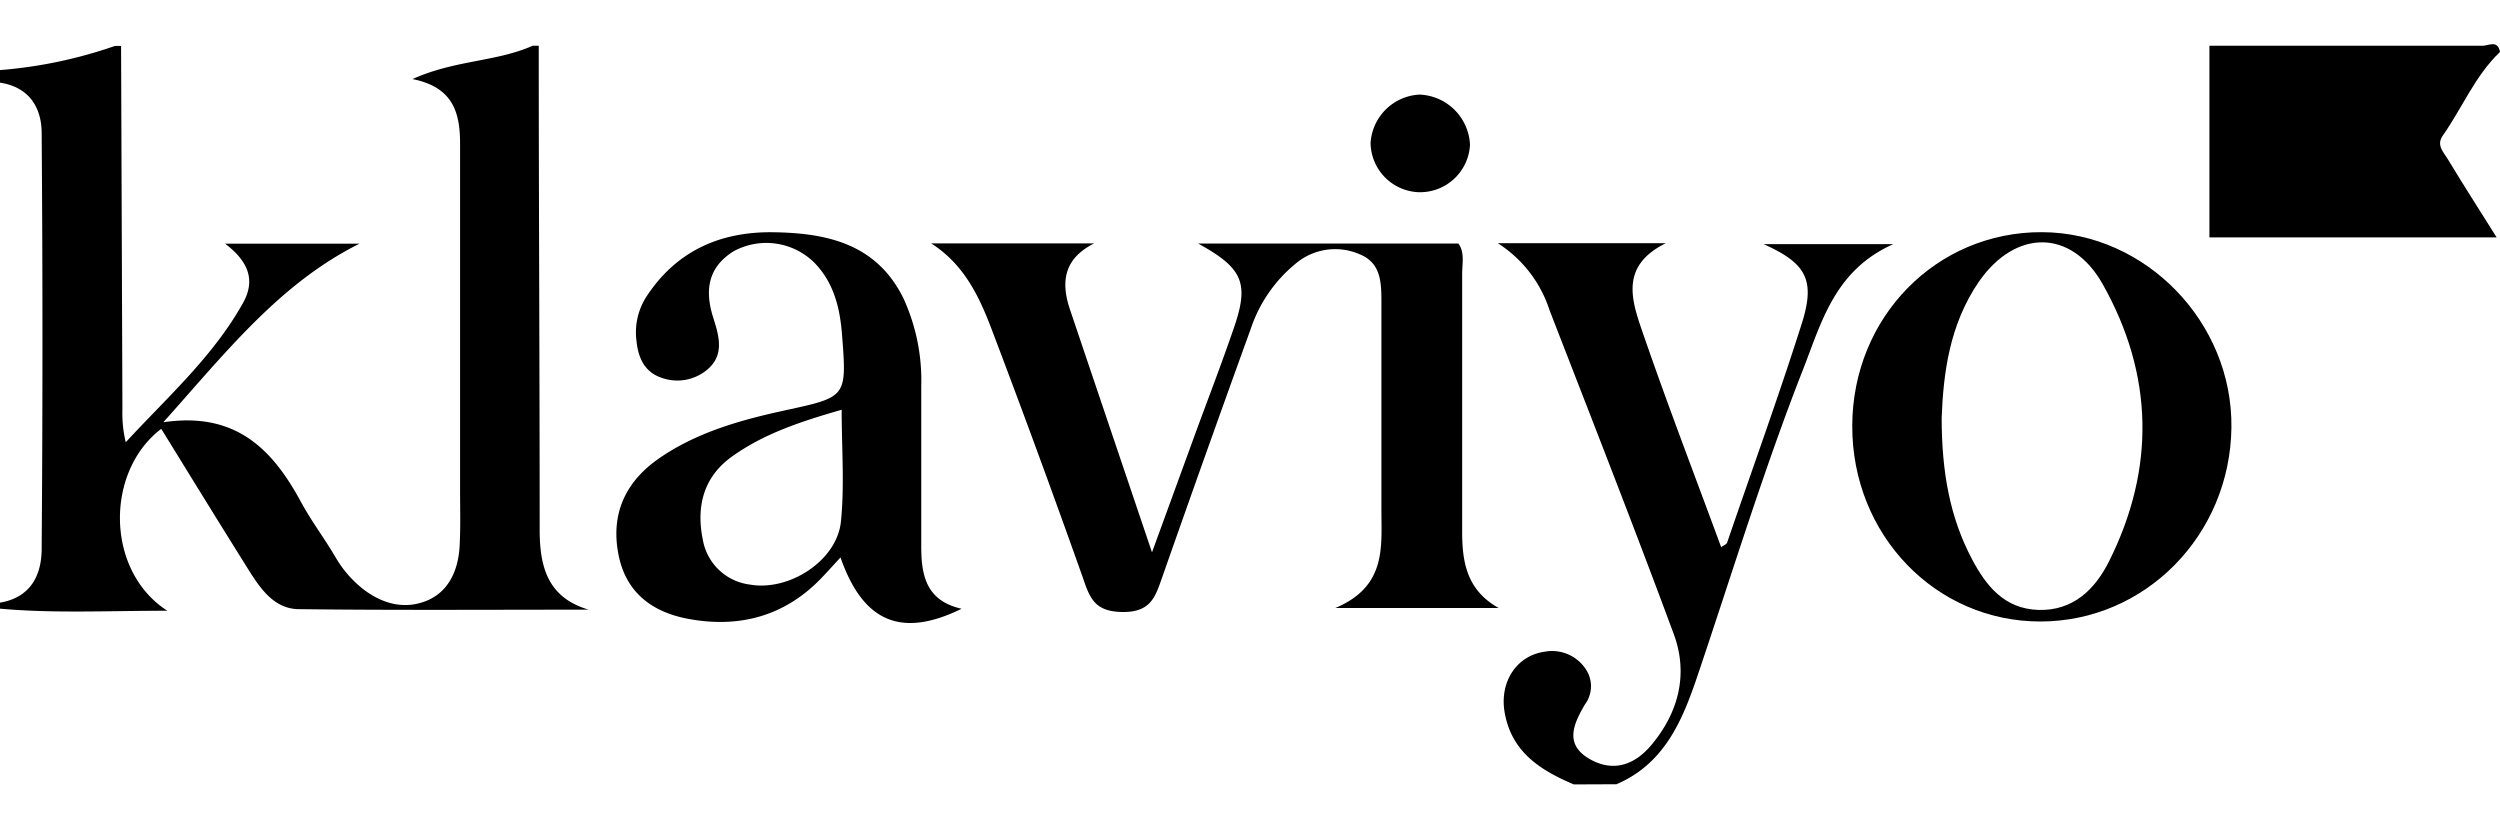 <svg id="Layer_1" data-name="Layer 1" xmlns="http://www.w3.org/2000/svg" viewBox="0 0 300 99.44"><path d="M14.53,5.51q.08,21.78.16,43.56a15,15,0,0,0,.4,4c5-5.42,10.48-10.28,14.07-16.71,1.6-2.86.51-5.1-2.15-7.12H43.14c-9.57,4.78-16,13-23.54,21.43C28.37,49.37,32.73,54,36.1,60.2,37.36,62.54,39,64.69,40.34,67a13.49,13.49,0,0,0,3.35,3.78c2.27,1.7,4.89,2.39,7.53,1.3s3.76-3.66,3.93-6.47c.13-2.29.06-4.6.06-6.9V17.28c0-3.64-.75-6.81-5.71-7.79,5.09-2.3,10.06-2.06,14.42-4h.73c0,19.35.11,38.71.11,58.06,0,4.43.93,8.15,5.88,9.61-11.58,0-23.16.08-34.74-.06-2.95,0-4.62-2.41-6.06-4.7-3.52-5.62-7-11.28-10.49-16.94-6.74,5.12-6.71,17.05.73,21.83-7.24,0-13.66.33-20.08-.25v-.72c3.66-.62,5-3.27,5-6.5Q5.19,40.89,5,16c0-3.13-1.54-5.56-5-6.08V8.41a55.18,55.18,0,0,0,13.8-2.9Z"/><path d="M188.86,94.13c-4-1.69-7.5-3.89-8.31-8.69-.61-3.63,1.45-6.78,4.84-7.24a4.83,4.83,0,0,1,4.79,1.94,3.66,3.66,0,0,1,0,4.41c-1.37,2.35-2.49,4.79.61,6.55,2.83,1.6,5.39.69,7.4-1.73,3.28-3.93,4.41-8.52,2.67-13.26-4.81-13-9.92-26-14.93-38.93a15,15,0,0,0-6.2-8h20.18c-5.76,2.83-4,7.18-2.64,11.15,2.92,8.45,6.13,16.8,9.27,25.33.27-.2.64-.33.72-.56,3-8.79,6.19-17.55,9-26.42,1.58-5.1.47-7.1-4.62-9.38h15.55c-7,3.12-8.58,9.29-10.81,15-4.77,12.16-8.57,24.65-12.75,37-1.81,5.35-4,10.4-9.66,12.81Z"/><path d="M300,6.23c-3,2.87-4.54,6.73-6.87,10.05-.82,1.17.13,2,.68,2.94,1.81,3,3.68,5.9,5.79,9.27H265.13v-23c10.9,0,21.8,0,32.69,0C298.51,5.56,299.71,4.68,300,6.23Z"/><path d="M111.74,29.21h19.55c-3.69,1.87-4,4.69-2.87,8,3.16,9.37,6.33,18.74,9.82,29.07l5.15-14.12c1.58-4.32,3.24-8.6,4.72-12.94,1.8-5.27,1-7.07-4.34-10H175c.8,1.06.45,2.44.46,3.73,0,10.29,0,20.57,0,30.86,0,3.65.55,7,4.38,9.15h-19.6c6.2-2.61,5.52-7.38,5.53-11.89,0-8.23,0-16.46,0-24.69,0-2.38,0-4.81-2.59-5.86a7.34,7.34,0,0,0-7.56,1,17.12,17.12,0,0,0-5.53,7.94q-5.37,14.83-10.59,29.71c-.82,2.32-1.32,4.28-4.7,4.27s-4-1.58-4.84-4.07q-5.39-15.2-11.12-30.27C117.38,35.32,115.54,31.62,111.74,29.21Z"/><path d="M244.84,74.58c-12.59,0-22.6-10.41-22.57-23.47s10.1-23.3,22.77-23.25c12.45.05,22.89,10.82,22.73,23.45C267.61,64.24,257.41,74.58,244.84,74.58ZM233,50.12c0,6.56,1,12,3.65,17,1.69,3.2,3.88,5.93,7.93,6.07,4.2.14,6.83-2.49,8.49-5.8,5.6-11.17,5.36-22.44-.74-33.28-3.76-6.67-10.46-6.63-14.85-.33C233.89,39,233.2,44.94,233,50.12Z"/><path d="M115.39,73.05c-7.24,3.56-11.83,1.59-14.53-6.16-.86.93-1.61,1.77-2.39,2.58-4.43,4.55-9.9,5.94-16,4.77-4.18-.81-7.34-3.1-8.24-7.63-1-5,.88-8.86,4.88-11.62,4.54-3.14,9.82-4.6,15.15-5.76,7.36-1.6,7.37-1.56,6.78-9.11-.25-3.2-1-6.24-3.33-8.61A8.2,8.2,0,0,0,88,30.17c-3,1.9-3.46,4.59-2.43,7.89.67,2.14,1.48,4.55-.79,6.37a5.58,5.58,0,0,1-5.51.86C77.4,44.62,76.6,43,76.39,41a7.94,7.94,0,0,1,1.07-5.23c3.58-5.6,8.89-8,15.37-7.9s12.34,1.41,15.56,7.88a23.61,23.61,0,0,1,2.16,10.57q0,9.61,0,19.24C110.55,69,111.11,72.09,115.39,73.05ZM101,49.17c-4.79,1.38-9.27,2.83-13.14,5.6-3.44,2.45-4.34,6-3.52,10A6.55,6.55,0,0,0,90,70.15c4.63.82,10.35-2.79,10.9-7.46C101.36,58.31,101,53.83,101,49.17Z"/><path d="M176.4,17.37a6,6,0,0,1-6.27,5.69,6,6,0,0,1-5.66-5.92,6.2,6.2,0,0,1,5.88-5.79A6.31,6.31,0,0,1,176.4,17.37Z"/></svg>